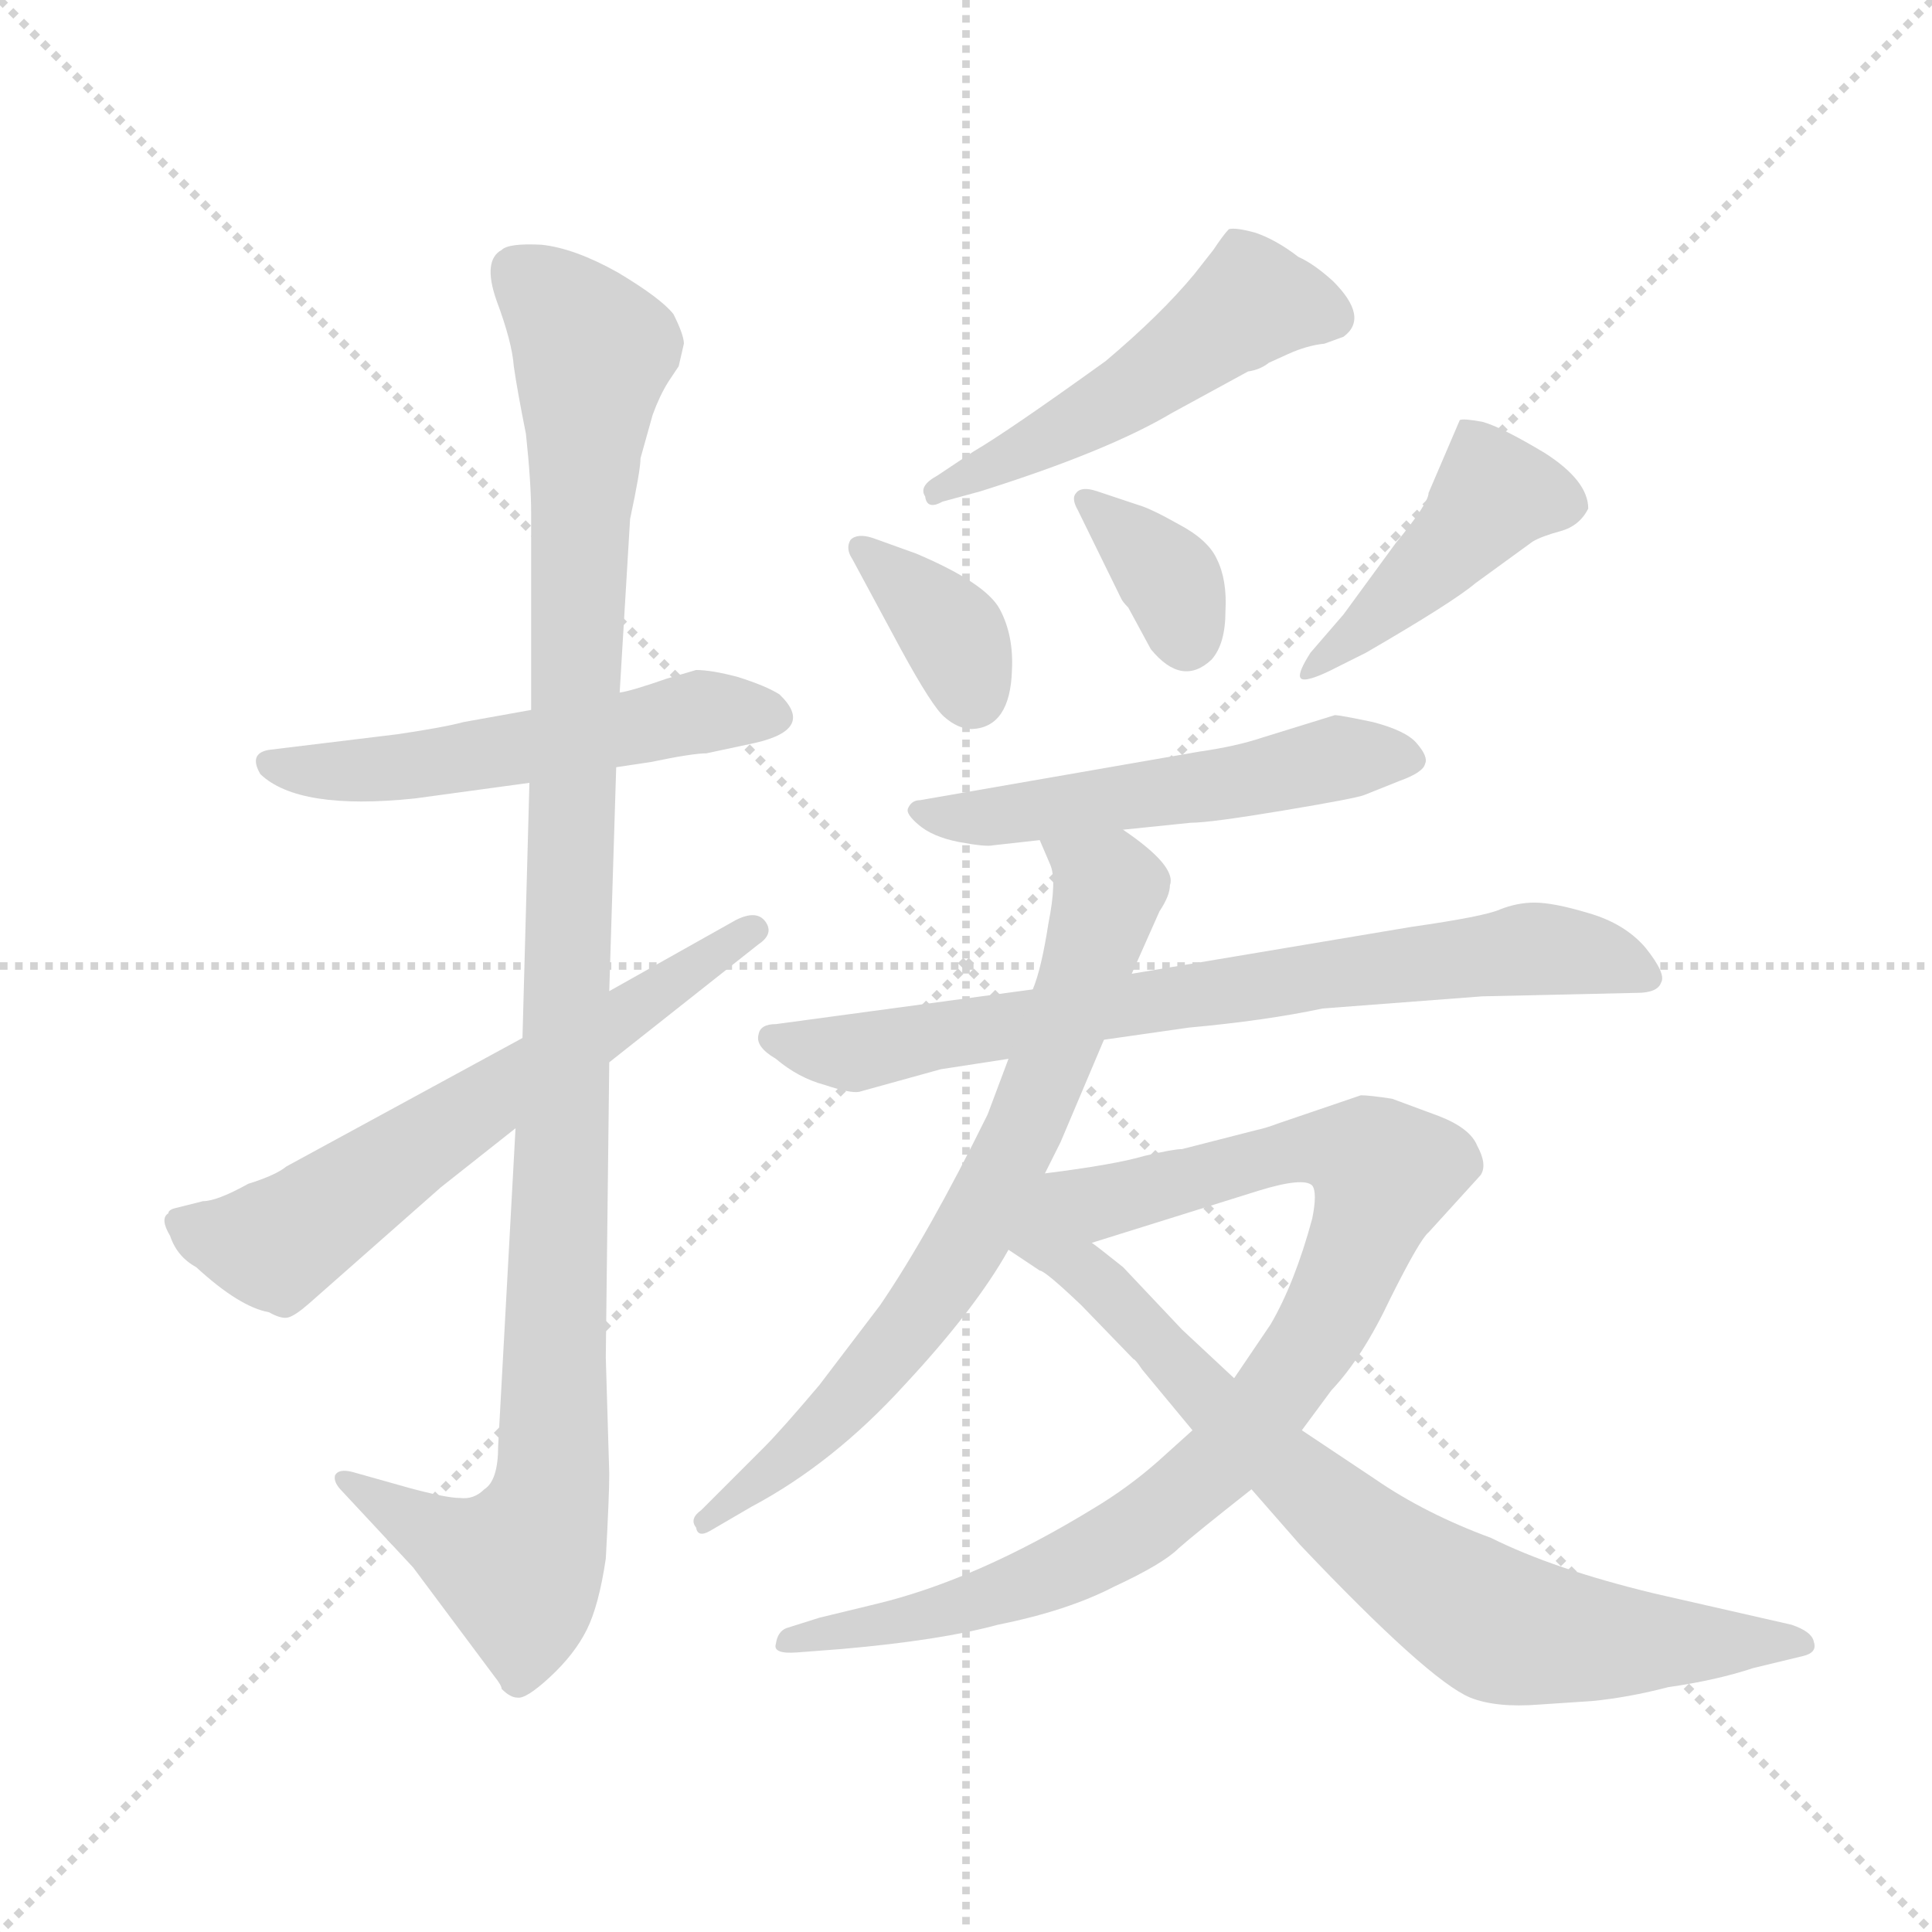 <svg version="1.1" viewBox="0 0 1024 1024" xmlns="http://www.w3.org/2000/svg">
  <g stroke="lightgray" stroke-dasharray="1,1" stroke-width="1" transform="scale(4, 4)">
    <line x1="0" y1="0" x2="256" y2="256"></line>
    <line x1="256" y1="0" x2="0" y2="256"></line>
    <line x1="128" y1="0" x2="128" y2="256"></line>
    <line x1="0" y1="128" x2="256" y2="128"></line>
  </g>
  <g transform="scale(0.92, -0.92) translate(60, -850)">
    <style type="text/css">
      
        @keyframes keyframes0 {
          from {
            stroke: blue;
            stroke-dashoffset: 540;
            stroke-width: 128;
          }
          64% {
            animation-timing-function: step-end;
            stroke: blue;
            stroke-dashoffset: 0;
            stroke-width: 128;
          }
          to {
            stroke: black;
            stroke-width: 1024;
          }
        }
        #make-me-a-hanzi-animation-0 {
          animation: keyframes0 0.689s both;
          animation-delay: 0s;
          animation-timing-function: linear;
        }
      
        @keyframes keyframes1 {
          from {
            stroke: blue;
            stroke-dashoffset: 1137;
            stroke-width: 128;
          }
          79% {
            animation-timing-function: step-end;
            stroke: blue;
            stroke-dashoffset: 0;
            stroke-width: 128;
          }
          to {
            stroke: black;
            stroke-width: 1024;
          }
        }
        #make-me-a-hanzi-animation-1 {
          animation: keyframes1 1.175s both;
          animation-delay: 0.689s;
          animation-timing-function: linear;
        }
      
        @keyframes keyframes2 {
          from {
            stroke: blue;
            stroke-dashoffset: 641;
            stroke-width: 128;
          }
          68% {
            animation-timing-function: step-end;
            stroke: blue;
            stroke-dashoffset: 0;
            stroke-width: 128;
          }
          to {
            stroke: black;
            stroke-width: 1024;
          }
        }
        #make-me-a-hanzi-animation-2 {
          animation: keyframes2 0.772s both;
          animation-delay: 1.865s;
          animation-timing-function: linear;
        }
      
        @keyframes keyframes3 {
          from {
            stroke: blue;
            stroke-dashoffset: 514;
            stroke-width: 128;
          }
          63% {
            animation-timing-function: step-end;
            stroke: blue;
            stroke-dashoffset: 0;
            stroke-width: 128;
          }
          to {
            stroke: black;
            stroke-width: 1024;
          }
        }
        #make-me-a-hanzi-animation-3 {
          animation: keyframes3 0.668s both;
          animation-delay: 2.636s;
          animation-timing-function: linear;
        }
      
        @keyframes keyframes4 {
          from {
            stroke: blue;
            stroke-dashoffset: 364;
            stroke-width: 128;
          }
          54% {
            animation-timing-function: step-end;
            stroke: blue;
            stroke-dashoffset: 0;
            stroke-width: 128;
          }
          to {
            stroke: black;
            stroke-width: 1024;
          }
        }
        #make-me-a-hanzi-animation-4 {
          animation: keyframes4 0.546s both;
          animation-delay: 3.305s;
          animation-timing-function: linear;
        }
      
        @keyframes keyframes5 {
          from {
            stroke: blue;
            stroke-dashoffset: 358;
            stroke-width: 128;
          }
          54% {
            animation-timing-function: step-end;
            stroke: blue;
            stroke-dashoffset: 0;
            stroke-width: 128;
          }
          to {
            stroke: black;
            stroke-width: 1024;
          }
        }
        #make-me-a-hanzi-animation-5 {
          animation: keyframes5 0.541s both;
          animation-delay: 3.851s;
          animation-timing-function: linear;
        }
      
        @keyframes keyframes6 {
          from {
            stroke: blue;
            stroke-dashoffset: 446;
            stroke-width: 128;
          }
          59% {
            animation-timing-function: step-end;
            stroke: blue;
            stroke-dashoffset: 0;
            stroke-width: 128;
          }
          to {
            stroke: black;
            stroke-width: 1024;
          }
        }
        #make-me-a-hanzi-animation-6 {
          animation: keyframes6 0.613s both;
          animation-delay: 4.392s;
          animation-timing-function: linear;
        }
      
        @keyframes keyframes7 {
          from {
            stroke: blue;
            stroke-dashoffset: 541;
            stroke-width: 128;
          }
          64% {
            animation-timing-function: step-end;
            stroke: blue;
            stroke-dashoffset: 0;
            stroke-width: 128;
          }
          to {
            stroke: black;
            stroke-width: 1024;
          }
        }
        #make-me-a-hanzi-animation-7 {
          animation: keyframes7 0.69s both;
          animation-delay: 5.005s;
          animation-timing-function: linear;
        }
      
        @keyframes keyframes8 {
          from {
            stroke: blue;
            stroke-dashoffset: 766;
            stroke-width: 128;
          }
          71% {
            animation-timing-function: step-end;
            stroke: blue;
            stroke-dashoffset: 0;
            stroke-width: 128;
          }
          to {
            stroke: black;
            stroke-width: 1024;
          }
        }
        #make-me-a-hanzi-animation-8 {
          animation: keyframes8 0.873s both;
          animation-delay: 5.695s;
          animation-timing-function: linear;
        }
      
        @keyframes keyframes9 {
          from {
            stroke: blue;
            stroke-dashoffset: 736;
            stroke-width: 128;
          }
          71% {
            animation-timing-function: step-end;
            stroke: blue;
            stroke-dashoffset: 0;
            stroke-width: 128;
          }
          to {
            stroke: black;
            stroke-width: 1024;
          }
        }
        #make-me-a-hanzi-animation-9 {
          animation: keyframes9 0.849s both;
          animation-delay: 6.569s;
          animation-timing-function: linear;
        }
      
        @keyframes keyframes10 {
          from {
            stroke: blue;
            stroke-dashoffset: 919;
            stroke-width: 128;
          }
          75% {
            animation-timing-function: step-end;
            stroke: blue;
            stroke-dashoffset: 0;
            stroke-width: 128;
          }
          to {
            stroke: black;
            stroke-width: 1024;
          }
        }
        #make-me-a-hanzi-animation-10 {
          animation: keyframes10 0.998s both;
          animation-delay: 7.418s;
          animation-timing-function: linear;
        }
      
        @keyframes keyframes11 {
          from {
            stroke: blue;
            stroke-dashoffset: 805;
            stroke-width: 128;
          }
          72% {
            animation-timing-function: step-end;
            stroke: blue;
            stroke-dashoffset: 0;
            stroke-width: 128;
          }
          to {
            stroke: black;
            stroke-width: 1024;
          }
        }
        #make-me-a-hanzi-animation-11 {
          animation: keyframes11 0.905s both;
          animation-delay: 8.416s;
          animation-timing-function: linear;
        }
      
    </style>
    
      <path d="M 246 441 L 207 434 Q 196 431 169 427 L 95 418 Q 83 416 90 404 Q 112 383 179 390 L 245 399 L 295 408 L 315 411 Q 339 416 347 416 L 375 422 Q 410 430 389 450 Q 381 455 365 460 Q 350 464 341 464 L 324 459 Q 304 452 297 451 L 246 441 Z" fill="lightgray"></path>
    
      <path d="M 297 451 L 303 551 Q 309 579 309 586 L 316 611 Q 320 622 325 630 L 331 639 L 334 652 Q 334 657 328 669 Q 321 678 296 693 Q 271 707 252 709 Q 233 710 229 706 Q 218 700 226 677 Q 235 653 236 639 Q 238 625 243 600 Q 246 572 246 554 L 246 441 L 245 399 L 241 252 L 237 200 L 227 17 Q 227 -3 219 -8 Q 213 -14 205 -13 Q 197 -13 175 -7 L 143 2 Q 135 4 133 0 Q 132 -4 137 -9 L 178 -53 L 225 -116 Q 229 -121 229 -123 Q 234 -128 238 -128 Q 243 -129 257 -116 Q 271 -103 278 -89 Q 285 -75 289 -48 Q 291 -12 291 1 L 289 68 L 291 238 L 291 279 L 295 408 L 297 451 Z" fill="lightgray"></path>
    
      <path d="M 241 252 L 105 178 Q 99 173 83 168 Q 65 158 57 158 L 41 154 Q 37 153 37 151 Q 32 148 38 138 Q 42 126 53 120 Q 78 97 95 94 Q 102 90 106 91 Q 110 92 118 99 L 194 166 L 237 200 L 291 238 L 377 306 Q 386 312 381 319 Q 376 326 364 320 L 291 279 L 241 252 Z" fill="lightgray"></path>
    
      <path d="M 501 590 L 480 576 Q 469 570 473 564 Q 474 556 483 561 L 505 567 Q 578 590 615 612 L 659 636 Q 666 637 671 641 L 682 646 Q 693 651 703 652 L 714 656 Q 729 667 708 688 Q 697 698 688 702 Q 675 712 663 716 Q 652 719 648 718 Q 645 715 639 706 L 628 692 Q 609 669 577 642 Q 520 601 501 590 Z" fill="lightgray"></path>
    
      <path d="M 431 528 L 459 476 Q 477 443 484 437 Q 492 430 500 430 Q 522 431 523 464 Q 524 484 516 499 Q 508 514 468 531 L 443 540 Q 434 543 430 539 Q 427 534 431 528 Z" fill="lightgray"></path>
    
      <path d="M 561 556 L 586 505 Q 587 503 590 500 L 603 476 Q 621 454 638 470 Q 646 479 646 498 Q 647 516 641 528 Q 636 539 619 548 Q 603 557 596 559 L 572 567 Q 563 570 560 566 Q 557 563 561 556 Z" fill="lightgray"></path>
    
      <path d="M 714 496 L 695 474 Q 688 463 689 460 Q 690 456 705 463 L 727 474 Q 777 503 790 514 L 823 538 Q 828 541 839 544 Q 850 547 855 557 Q 855 573 830 589 Q 805 604 794 607 Q 783 609 781 608 L 763 566 Q 763 560 744 537 L 714 496 Z" fill="lightgray"></path>
    
      <path d="M 587 372 L 626 376 Q 637 376 679 383 Q 721 390 726 392 L 746 400 Q 760 405 761 410 Q 763 414 756 422 Q 750 429 731 434 Q 712 438 709 438 L 667 425 Q 652 420 631 417 L 470 389 Q 465 389 463 384 Q 462 381 469 375 Q 477 368 492 365 Q 508 362 512 363 L 539 366 L 587 372 Z" fill="lightgray"></path>
    
      <path d="M 576 251 L 625 258 Q 669 262 702 269 L 794 276 L 883 278 Q 895 278 897 284 Q 900 289 888 304 Q 876 318 855 324 Q 835 330 824 330 Q 814 330 804 326 Q 795 322 753 316 L 592 289 L 535 280 L 387 260 Q 378 260 377 254 Q 375 247 387 240 Q 400 229 415 225 Q 430 220 435 221 L 482 234 L 521 240 L 576 251 Z" fill="lightgray"></path>
    
      <path d="M 542 174 L 551 192 L 576 251 L 592 289 L 608 325 Q 614 334 614 340 Q 618 351 587 372 C 563 390 527 394 539 366 L 545 352 Q 549 343 544 318 Q 540 292 535 280 L 521 240 L 509 208 Q 475 139 447 98 L 412 52 Q 390 26 380 16 L 344 -20 Q 337 -25 341 -30 Q 342 -36 349 -32 L 373 -18 Q 420 7 461 52 Q 502 96 521 130 L 542 174 Z" fill="lightgray"></path>
    
      <path d="M 690 26 L 707 49 Q 725 68 741 102 Q 758 136 763 140 L 793 173 Q 797 179 791 190 Q 787 200 769 207 L 742 217 Q 729 219 724 219 L 677 203 Q 669 200 664 199 L 621 188 Q 616 188 599 184 Q 582 179 542 174 C 512 170 540 125 569 134 L 665 164 Q 691 172 696 167 Q 699 163 696 148 Q 686 111 672 87 L 651 56 L 627 26 L 607 8 Q 590 -7 570 -19 Q 503 -60 445 -74 L 412 -82 L 393 -88 Q 388 -90 387 -97 Q 385 -103 399 -102 L 425 -100 Q 482 -95 515 -86 Q 555 -78 582 -64 Q 610 -51 619 -42 Q 628 -34 661 -8 L 690 26 Z" fill="lightgray"></path>
    
      <path d="M 827 -132 L 857 -130 Q 878 -128 901 -122 Q 929 -118 950 -111 L 979 -104 Q 987 -102 985 -96 Q 984 -90 972 -86 L 893 -68 Q 835 -54 799 -36 Q 761 -22 732 -2 L 690 26 L 651 56 L 621 84 L 587 120 Q 572 132 569 134 C 516 175 464 168 521 130 L 539 118 Q 542 118 563 98 L 593 67 Q 594 67 598 61 L 627 26 L 661 -8 L 689 -40 Q 763 -118 787 -128 Q 802 -134 827 -132 Z" fill="lightgray"></path>
    
    
      <clipPath id="make-me-a-hanzi-clip-0">
        <path d="M 246 441 L 207 434 Q 196 431 169 427 L 95 418 Q 83 416 90 404 Q 112 383 179 390 L 245 399 L 295 408 L 315 411 Q 339 416 347 416 L 375 422 Q 410 430 389 450 Q 381 455 365 460 Q 350 464 341 464 L 324 459 Q 304 452 297 451 L 246 441 Z"></path>
      </clipPath>
      <path clip-path="url(#make-me-a-hanzi-clip-0)" d="M 100 408 L 149 406 L 342 439 L 381 437" fill="none" id="make-me-a-hanzi-animation-0" stroke-dasharray="412 824" stroke-linecap="round"></path>
    
      <clipPath id="make-me-a-hanzi-clip-1">
        <path d="M 297 451 L 303 551 Q 309 579 309 586 L 316 611 Q 320 622 325 630 L 331 639 L 334 652 Q 334 657 328 669 Q 321 678 296 693 Q 271 707 252 709 Q 233 710 229 706 Q 218 700 226 677 Q 235 653 236 639 Q 238 625 243 600 Q 246 572 246 554 L 246 441 L 245 399 L 241 252 L 237 200 L 227 17 Q 227 -3 219 -8 Q 213 -14 205 -13 Q 197 -13 175 -7 L 143 2 Q 135 4 133 0 Q 132 -4 137 -9 L 178 -53 L 225 -116 Q 229 -121 229 -123 Q 234 -128 238 -128 Q 243 -129 257 -116 Q 271 -103 278 -89 Q 285 -75 289 -48 Q 291 -12 291 1 L 289 68 L 291 238 L 291 279 L 295 408 L 297 451 Z"></path>
      </clipPath>
      <path clip-path="url(#make-me-a-hanzi-clip-1)" d="M 238 694 L 282 647 L 274 546 L 257 -11 L 239 -53 L 205 -42 L 139 -3" fill="none" id="make-me-a-hanzi-animation-1" stroke-dasharray="1009 2018" stroke-linecap="round"></path>
    
      <clipPath id="make-me-a-hanzi-clip-2">
        <path d="M 241 252 L 105 178 Q 99 173 83 168 Q 65 158 57 158 L 41 154 Q 37 153 37 151 Q 32 148 38 138 Q 42 126 53 120 Q 78 97 95 94 Q 102 90 106 91 Q 110 92 118 99 L 194 166 L 237 200 L 291 238 L 377 306 Q 386 312 381 319 Q 376 326 364 320 L 291 279 L 241 252 Z"></path>
      </clipPath>
      <path clip-path="url(#make-me-a-hanzi-clip-2)" d="M 45 145 L 99 133 L 374 314" fill="none" id="make-me-a-hanzi-animation-2" stroke-dasharray="513 1026" stroke-linecap="round"></path>
    
      <clipPath id="make-me-a-hanzi-clip-3">
        <path d="M 501 590 L 480 576 Q 469 570 473 564 Q 474 556 483 561 L 505 567 Q 578 590 615 612 L 659 636 Q 666 637 671 641 L 682 646 Q 693 651 703 652 L 714 656 Q 729 667 708 688 Q 697 698 688 702 Q 675 712 663 716 Q 652 719 648 718 Q 645 715 639 706 L 628 692 Q 609 669 577 642 Q 520 601 501 590 Z"></path>
      </clipPath>
      <path clip-path="url(#make-me-a-hanzi-clip-3)" d="M 707 667 L 662 676 L 590 623 L 480 568" fill="none" id="make-me-a-hanzi-animation-3" stroke-dasharray="386 772" stroke-linecap="round"></path>
    
      <clipPath id="make-me-a-hanzi-clip-4">
        <path d="M 431 528 L 459 476 Q 477 443 484 437 Q 492 430 500 430 Q 522 431 523 464 Q 524 484 516 499 Q 508 514 468 531 L 443 540 Q 434 543 430 539 Q 427 534 431 528 Z"></path>
      </clipPath>
      <path clip-path="url(#make-me-a-hanzi-clip-4)" d="M 437 534 L 487 487 L 500 450" fill="none" id="make-me-a-hanzi-animation-4" stroke-dasharray="236 472" stroke-linecap="round"></path>
    
      <clipPath id="make-me-a-hanzi-clip-5">
        <path d="M 561 556 L 586 505 Q 587 503 590 500 L 603 476 Q 621 454 638 470 Q 646 479 646 498 Q 647 516 641 528 Q 636 539 619 548 Q 603 557 596 559 L 572 567 Q 563 570 560 566 Q 557 563 561 556 Z"></path>
      </clipPath>
      <path clip-path="url(#make-me-a-hanzi-clip-5)" d="M 566 562 L 616 513 L 624 482" fill="none" id="make-me-a-hanzi-animation-5" stroke-dasharray="230 460" stroke-linecap="round"></path>
    
      <clipPath id="make-me-a-hanzi-clip-6">
        <path d="M 714 496 L 695 474 Q 688 463 689 460 Q 690 456 705 463 L 727 474 Q 777 503 790 514 L 823 538 Q 828 541 839 544 Q 850 547 855 557 Q 855 573 830 589 Q 805 604 794 607 Q 783 609 781 608 L 763 566 Q 763 560 744 537 L 714 496 Z"></path>
      </clipPath>
      <path clip-path="url(#make-me-a-hanzi-clip-6)" d="M 843 560 L 801 565 L 730 490 L 693 466" fill="none" id="make-me-a-hanzi-animation-6" stroke-dasharray="318 636" stroke-linecap="round"></path>
    
      <clipPath id="make-me-a-hanzi-clip-7">
        <path d="M 587 372 L 626 376 Q 637 376 679 383 Q 721 390 726 392 L 746 400 Q 760 405 761 410 Q 763 414 756 422 Q 750 429 731 434 Q 712 438 709 438 L 667 425 Q 652 420 631 417 L 470 389 Q 465 389 463 384 Q 462 381 469 375 Q 477 368 492 365 Q 508 362 512 363 L 539 366 L 587 372 Z"></path>
      </clipPath>
      <path clip-path="url(#make-me-a-hanzi-clip-7)" d="M 470 382 L 501 378 L 717 414 L 752 413" fill="none" id="make-me-a-hanzi-animation-7" stroke-dasharray="413 826" stroke-linecap="round"></path>
    
      <clipPath id="make-me-a-hanzi-clip-8">
        <path d="M 576 251 L 625 258 Q 669 262 702 269 L 794 276 L 883 278 Q 895 278 897 284 Q 900 289 888 304 Q 876 318 855 324 Q 835 330 824 330 Q 814 330 804 326 Q 795 322 753 316 L 592 289 L 535 280 L 387 260 Q 378 260 377 254 Q 375 247 387 240 Q 400 229 415 225 Q 430 220 435 221 L 482 234 L 521 240 L 576 251 Z"></path>
      </clipPath>
      <path clip-path="url(#make-me-a-hanzi-clip-8)" d="M 385 252 L 433 243 L 559 267 L 822 303 L 854 301 L 887 287" fill="none" id="make-me-a-hanzi-animation-8" stroke-dasharray="638 1276" stroke-linecap="round"></path>
    
      <clipPath id="make-me-a-hanzi-clip-9">
        <path d="M 542 174 L 551 192 L 576 251 L 592 289 L 608 325 Q 614 334 614 340 Q 618 351 587 372 C 563 390 527 394 539 366 L 545 352 Q 549 343 544 318 Q 540 292 535 280 L 521 240 L 509 208 Q 475 139 447 98 L 412 52 Q 390 26 380 16 L 344 -20 Q 337 -25 341 -30 Q 342 -36 349 -32 L 373 -18 Q 420 7 461 52 Q 502 96 521 130 L 542 174 Z"></path>
      </clipPath>
      <path clip-path="url(#make-me-a-hanzi-clip-9)" d="M 546 361 L 572 345 L 577 331 L 543 230 L 503 145 L 424 38 L 346 -26" fill="none" id="make-me-a-hanzi-animation-9" stroke-dasharray="608 1216" stroke-linecap="round"></path>
    
      <clipPath id="make-me-a-hanzi-clip-10">
        <path d="M 690 26 L 707 49 Q 725 68 741 102 Q 758 136 763 140 L 793 173 Q 797 179 791 190 Q 787 200 769 207 L 742 217 Q 729 219 724 219 L 677 203 Q 669 200 664 199 L 621 188 Q 616 188 599 184 Q 582 179 542 174 C 512 170 540 125 569 134 L 665 164 Q 691 172 696 167 Q 699 163 696 148 Q 686 111 672 87 L 651 56 L 627 26 L 607 8 Q 590 -7 570 -19 Q 503 -60 445 -74 L 412 -82 L 393 -88 Q 388 -90 387 -97 Q 385 -103 399 -102 L 425 -100 Q 482 -95 515 -86 Q 555 -78 582 -64 Q 610 -51 619 -42 Q 628 -34 661 -8 L 690 26 Z"></path>
      </clipPath>
      <path clip-path="url(#make-me-a-hanzi-clip-10)" d="M 552 173 L 577 158 L 702 189 L 731 181 L 737 173 L 698 80 L 648 13 L 607 -22 L 519 -68 L 395 -96" fill="none" id="make-me-a-hanzi-animation-10" stroke-dasharray="791 1582" stroke-linecap="round"></path>
    
      <clipPath id="make-me-a-hanzi-clip-11">
        <path d="M 827 -132 L 857 -130 Q 878 -128 901 -122 Q 929 -118 950 -111 L 979 -104 Q 987 -102 985 -96 Q 984 -90 972 -86 L 893 -68 Q 835 -54 799 -36 Q 761 -22 732 -2 L 690 26 L 651 56 L 621 84 L 587 120 Q 572 132 569 134 C 516 175 464 168 521 130 L 539 118 Q 542 118 563 98 L 593 67 Q 594 67 598 61 L 627 26 L 661 -8 L 689 -40 Q 763 -118 787 -128 Q 802 -134 827 -132 Z"></path>
      </clipPath>
      <path clip-path="url(#make-me-a-hanzi-clip-11)" d="M 542 167 L 545 136 L 636 43 L 717 -29 L 777 -71 L 804 -87 L 847 -94 L 978 -97" fill="none" id="make-me-a-hanzi-animation-11" stroke-dasharray="677 1354" stroke-linecap="round"></path>
    
  </g>
</svg>